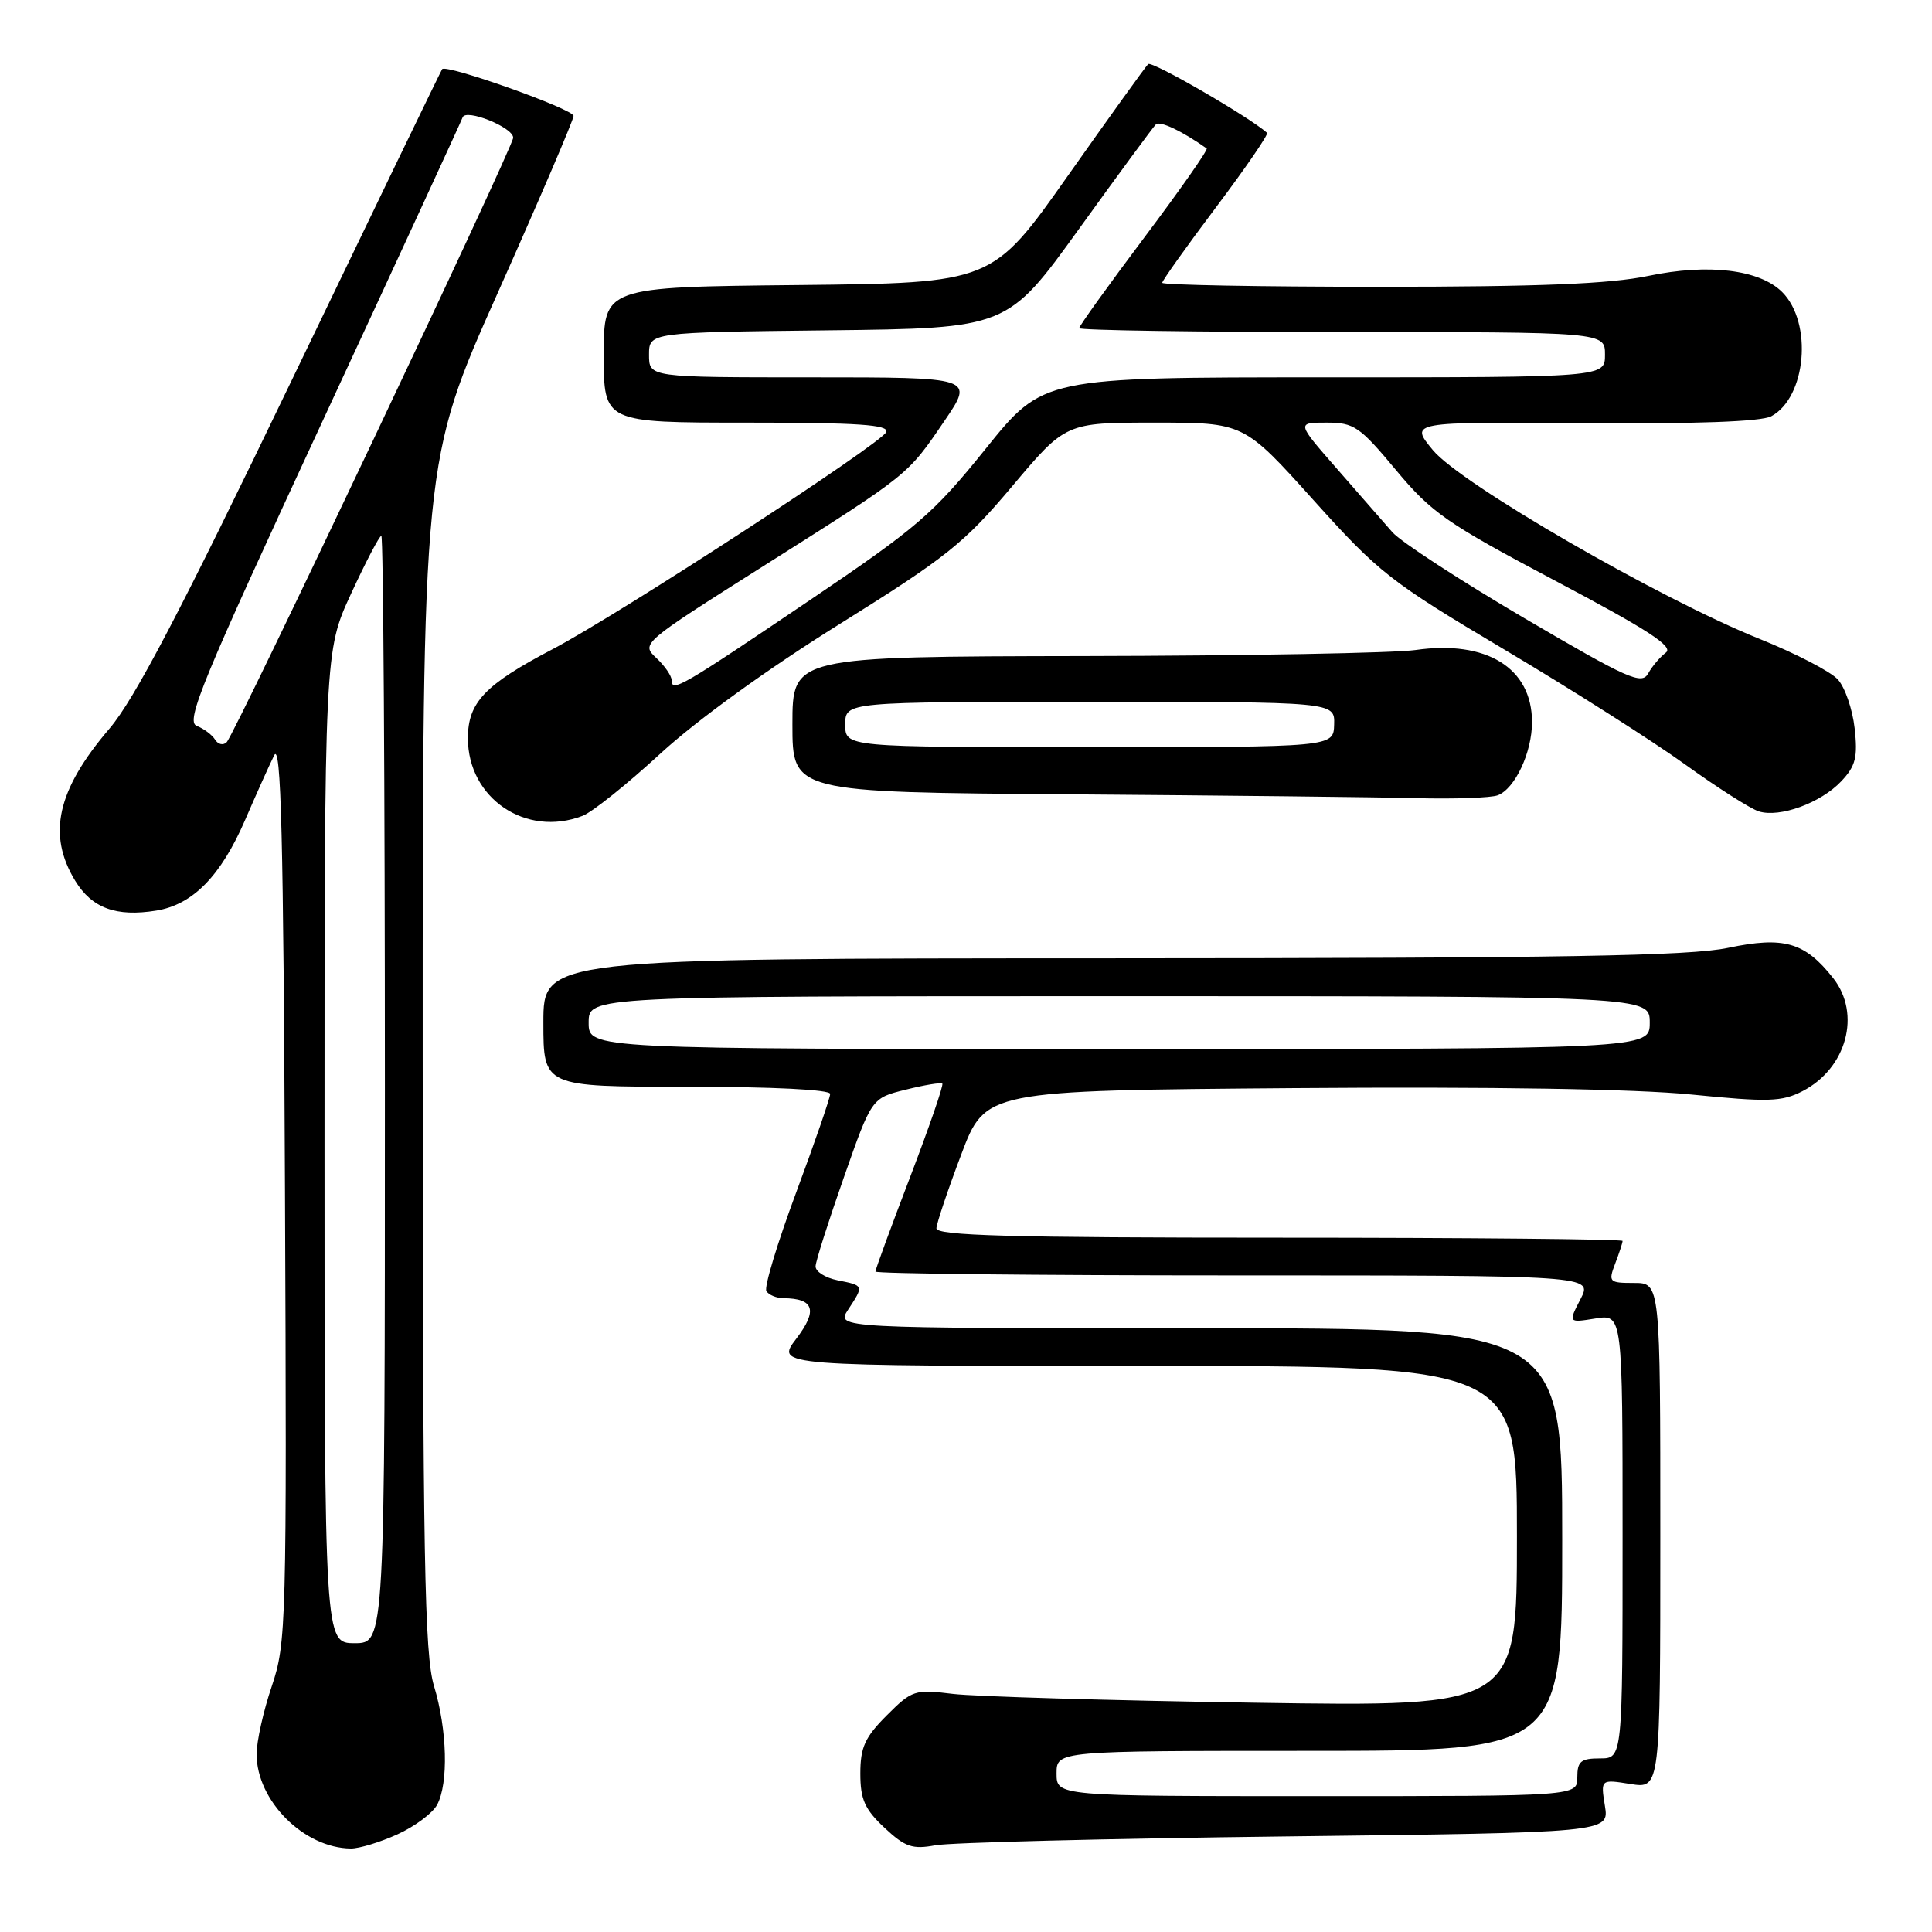 <?xml version="1.0" encoding="UTF-8" standalone="no"?>
<!DOCTYPE svg PUBLIC "-//W3C//DTD SVG 1.1//EN" "http://www.w3.org/Graphics/SVG/1.1/DTD/svg11.dtd" >
<svg xmlns="http://www.w3.org/2000/svg" xmlns:xlink="http://www.w3.org/1999/xlink" version="1.1" viewBox="0 0 256 256">
 <g >
 <path fill="currentColor"
d=" M 52.67 243.06 C 54.96 242.02 57.32 240.26 57.92 239.15 C 59.45 236.30 59.26 229.18 57.51 223.41 C 56.25 219.24 56.02 206.61 56.01 139.80 C 56.00 61.09 56.00 61.09 66.00 38.70 C 71.50 26.38 76.00 15.87 76.00 15.36 C 76.00 14.46 59.12 8.46 58.59 9.16 C 58.44 9.35 49.47 27.91 38.64 50.42 C 23.96 80.93 17.82 92.67 14.49 96.56 C 7.55 104.68 6.23 110.59 9.97 116.72 C 12.18 120.34 15.40 121.52 20.71 120.66 C 25.54 119.88 29.27 116.07 32.48 108.65 C 33.94 105.27 35.67 101.42 36.32 100.10 C 37.24 98.22 37.56 110.74 37.76 157.60 C 38.01 215.30 37.94 217.71 36.01 223.44 C 34.90 226.71 34.00 230.76 34.00 232.44 C 34.01 238.62 40.28 244.89 46.50 244.94 C 47.60 244.95 50.38 244.10 52.67 243.06 Z  M 170.37 243.34 C 213.23 242.83 213.23 242.83 212.66 239.30 C 212.09 235.76 212.09 235.76 216.04 236.39 C 220.00 237.02 220.00 237.02 220.00 203.51 C 220.00 170.00 220.00 170.00 216.52 170.00 C 213.21 170.00 213.09 169.88 214.02 167.43 C 214.56 166.02 215.00 164.67 215.00 164.43 C 215.00 164.20 194.53 164.00 169.50 164.00 C 133.73 164.00 124.02 163.73 124.08 162.75 C 124.12 162.06 125.59 157.68 127.36 153.00 C 130.56 144.50 130.56 144.50 171.53 144.18 C 197.65 143.98 216.71 144.29 224.12 145.03 C 234.34 146.05 236.11 145.99 238.85 144.58 C 244.69 141.56 246.65 134.36 242.91 129.61 C 239.15 124.84 236.39 124.04 229.00 125.59 C 223.84 126.68 207.00 126.96 147.25 126.98 C 72.00 127.00 72.00 127.00 72.00 135.50 C 72.00 144.00 72.00 144.00 91.00 144.00 C 102.37 144.00 110.00 144.38 110.00 144.95 C 110.00 145.48 107.97 151.36 105.49 158.03 C 103.01 164.70 101.23 170.57 101.55 171.08 C 101.86 171.58 102.88 172.01 103.81 172.02 C 107.88 172.05 108.38 173.63 105.51 177.39 C 102.76 181.00 102.76 181.00 151.88 181.00 C 201.00 181.00 201.00 181.00 201.00 203.58 C 201.00 226.16 201.00 226.16 166.25 225.62 C 147.14 225.33 129.14 224.80 126.25 224.45 C 121.21 223.83 120.85 223.95 117.50 227.30 C 114.61 230.19 114.00 231.53 114.00 235.00 C 114.00 238.43 114.58 239.74 117.20 242.19 C 119.94 244.75 120.90 245.08 123.95 244.51 C 125.90 244.15 146.79 243.62 170.37 243.34 Z  M 77.18 108.11 C 78.46 107.63 83.10 103.91 87.50 99.86 C 92.33 95.42 101.75 88.61 111.27 82.68 C 125.43 73.84 127.74 72.00 134.12 64.43 C 141.22 56.00 141.22 56.00 153.01 56.00 C 164.81 56.00 164.81 56.00 174.03 66.25 C 182.71 75.90 184.18 77.06 199.37 86.09 C 208.24 91.36 219.00 98.20 223.27 101.28 C 227.54 104.36 231.94 107.16 233.04 107.51 C 235.82 108.39 241.27 106.40 243.99 103.51 C 245.89 101.49 246.18 100.32 245.75 96.50 C 245.47 93.98 244.47 91.07 243.52 90.03 C 242.58 88.99 237.92 86.57 233.16 84.66 C 219.91 79.34 193.54 64.11 189.87 59.65 C 186.77 55.90 186.77 55.90 209.72 56.07 C 224.65 56.19 233.38 55.87 234.70 55.16 C 239.35 52.67 240.22 42.77 236.15 38.70 C 233.15 35.71 226.37 34.89 218.40 36.56 C 213.31 37.62 203.95 38.00 182.75 38.00 C 166.94 38.00 154.00 37.76 154.00 37.47 C 154.00 37.19 157.21 32.67 161.14 27.45 C 165.07 22.22 168.11 17.79 167.89 17.60 C 165.53 15.49 152.63 8.03 152.14 8.49 C 151.79 8.83 146.99 15.50 141.49 23.30 C 131.48 37.50 131.48 37.50 105.74 37.77 C 80.00 38.03 80.00 38.03 80.00 47.02 C 80.00 56.00 80.00 56.00 98.97 56.00 C 113.75 56.00 117.82 56.28 117.43 57.25 C 116.81 58.77 82.00 81.42 73.24 86.01 C 64.24 90.72 62.00 93.08 62.00 97.82 C 62.00 105.78 69.68 110.99 77.18 108.11 Z  M 198.46 105.38 C 200.75 104.50 203.00 99.70 203.00 95.68 C 203.00 88.51 196.98 84.78 187.56 86.13 C 184.78 86.53 165.06 86.89 143.75 86.93 C 105.00 87.00 105.00 87.00 105.00 95.99 C 105.00 104.98 105.00 104.98 141.75 105.25 C 161.96 105.40 182.63 105.63 187.67 105.76 C 192.71 105.89 197.56 105.72 198.46 105.38 Z  M 43.00 152.00 C 43.00 86.28 43.00 86.28 46.53 78.64 C 48.47 74.44 50.27 71.00 50.53 71.00 C 50.79 71.00 51.00 104.01 51.00 144.36 C 51.00 217.73 51.00 217.73 47.00 217.73 C 43.00 217.73 43.00 217.73 43.00 152.00 Z  M 28.51 98.02 C 28.12 97.38 27.01 96.55 26.06 96.18 C 24.56 95.59 26.78 90.21 42.65 56.00 C 52.73 34.27 61.12 16.07 61.30 15.55 C 61.72 14.35 68.00 16.87 68.00 18.25 C 68.00 19.48 31.18 97.17 30.04 98.34 C 29.59 98.80 28.90 98.65 28.51 98.02 Z  M 140.00 235.00 C 140.00 232.00 140.00 232.00 173.50 232.00 C 207.00 232.00 207.00 232.00 207.00 204.00 C 207.00 176.00 207.00 176.00 158.88 176.00 C 110.77 176.00 110.77 176.00 112.38 173.54 C 114.49 170.32 114.50 170.35 111.00 169.65 C 109.35 169.32 108.03 168.48 108.07 167.78 C 108.10 167.07 109.79 161.78 111.82 156.00 C 115.50 145.50 115.50 145.50 120.00 144.39 C 122.47 143.77 124.66 143.41 124.86 143.58 C 125.06 143.75 123.14 149.30 120.61 155.93 C 118.07 162.56 116.00 168.21 116.00 168.49 C 116.00 168.77 137.39 169.00 163.53 169.00 C 211.05 169.00 211.05 169.00 209.42 172.15 C 207.80 175.29 207.80 175.29 211.40 174.71 C 215.00 174.13 215.00 174.13 215.00 203.56 C 215.00 233.00 215.00 233.00 212.00 233.00 C 209.47 233.00 209.00 233.39 209.00 235.50 C 209.00 238.00 209.00 238.00 174.50 238.00 C 140.00 238.00 140.00 238.00 140.00 235.00 Z  M 78.00 135.50 C 78.00 132.00 78.00 132.00 148.30 132.00 C 218.60 132.00 218.60 132.00 218.60 135.50 C 218.60 139.00 218.60 139.00 148.30 139.00 C 78.00 139.00 78.00 139.00 78.00 135.50 Z  M 89.00 90.15 C 89.00 89.56 88.08 88.22 86.96 87.18 C 84.93 85.28 85.01 85.22 101.21 74.97 C 120.60 62.71 120.20 63.03 125.16 55.75 C 129.07 50.00 129.07 50.00 107.54 50.00 C 86.00 50.00 86.00 50.00 86.00 47.02 C 86.00 44.04 86.00 44.04 109.74 43.77 C 133.48 43.50 133.48 43.50 142.99 30.31 C 148.22 23.05 152.80 16.83 153.16 16.48 C 153.69 15.97 156.65 17.37 159.89 19.67 C 160.11 19.82 156.39 25.13 151.64 31.45 C 146.89 37.78 143.00 43.19 143.00 43.48 C 143.00 43.77 158.68 44.00 177.83 44.00 C 212.67 44.00 212.67 44.00 212.67 47.00 C 212.67 50.00 212.67 50.00 175.44 50.00 C 138.22 50.00 138.22 50.00 130.61 59.46 C 123.69 68.06 121.54 69.91 107.25 79.56 C 90.26 91.04 89.00 91.77 89.00 90.15 Z  M 201.97 81.90 C 193.46 76.90 185.60 71.78 184.50 70.52 C 183.40 69.26 180.09 65.48 177.15 62.11 C 171.80 56.00 171.80 56.00 175.77 56.00 C 179.42 56.00 180.16 56.51 184.96 62.27 C 189.69 67.95 191.69 69.34 206.15 76.99 C 218.35 83.44 221.80 85.68 220.74 86.47 C 219.98 87.04 218.92 88.28 218.39 89.24 C 217.54 90.78 215.70 89.96 201.97 81.90 Z  M 112.00 96.00 C 112.00 93.00 112.00 93.00 144.43 93.00 C 176.87 93.00 176.87 93.00 176.78 96.00 C 176.70 99.00 176.70 99.00 144.35 99.00 C 112.00 99.00 112.00 99.00 112.00 96.00 Z "/>
</g>
</svg>